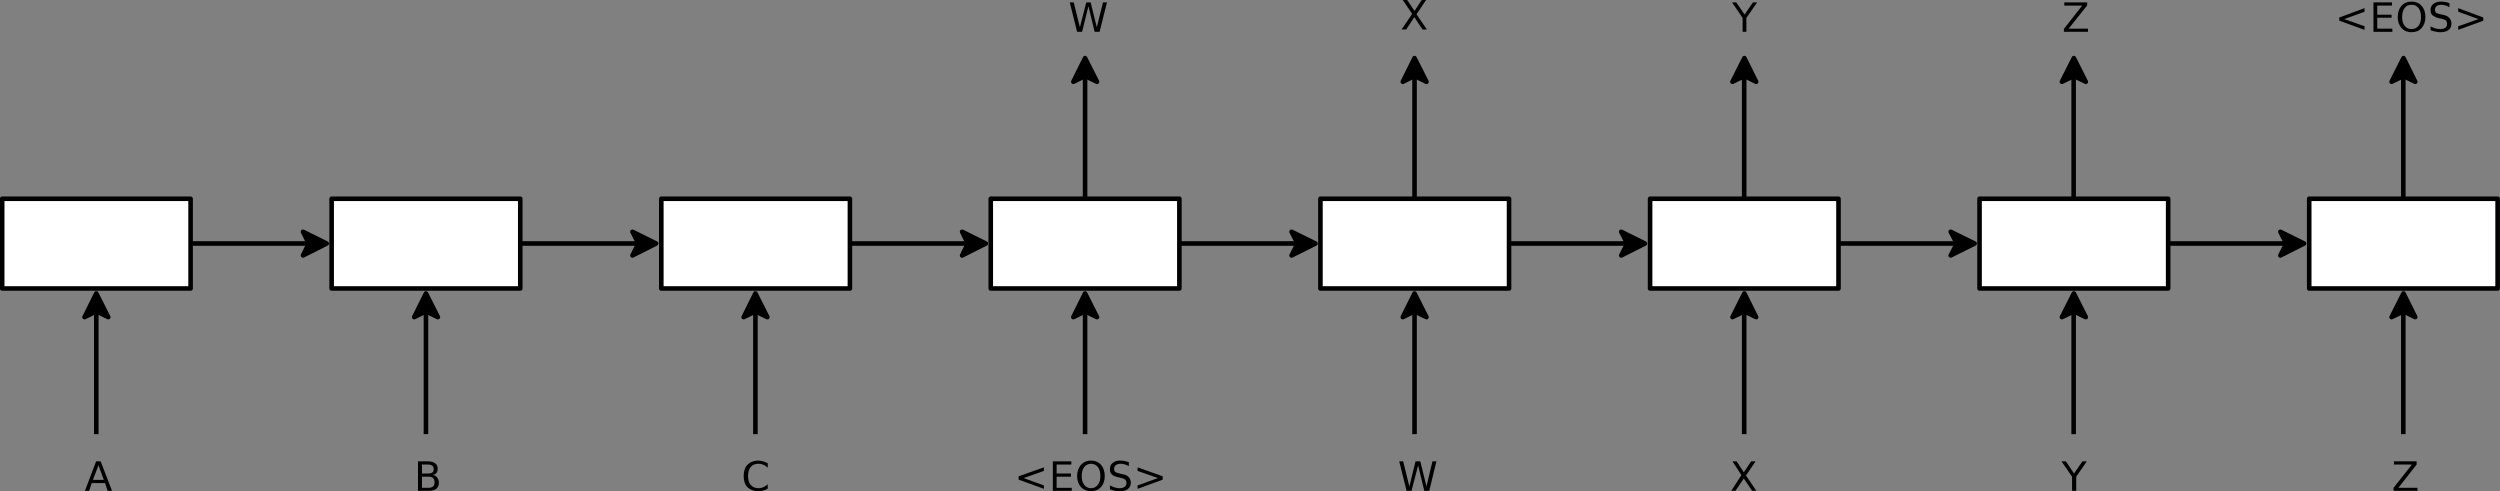 <?xml version="1.0" encoding="UTF-8"?>
<!DOCTYPE svg PUBLIC "-//W3C//DTD SVG 1.1//EN" "http://www.w3.org/Graphics/SVG/1.1/DTD/svg11.dtd">
<svg version="1.2" width="125.66mm" height="24.69mm" viewBox="4509 11543 12566 2469" preserveAspectRatio="xMidYMid" fill-rule="evenodd" stroke-width="28.222" stroke-linejoin="round" xmlns="http://www.w3.org/2000/svg" xmlns:ooo="http://xml.openoffice.org/svg/export" xmlns:xlink="http://www.w3.org/1999/xlink" xmlns:presentation="http://sun.com/xmlns/staroffice/presentation" xmlns:smil="http://www.w3.org/2001/SMIL20/" xmlns:anim="urn:oasis:names:tc:opendocument:xmlns:animation:1.0" xml:space="preserve">
 <rect x="4509" y="11543" width="12566" height="2469" fill="#808080" stroke="none"/>
 <defs class="ClipPathGroup">
  <clipPath id="presentation_clip_path" clipPathUnits="userSpaceOnUse">
   <rect x="4509" y="11543" width="12566" height="2469"/>
  </clipPath>
  <clipPath id="presentation_clip_path_shrink" clipPathUnits="userSpaceOnUse">
   <rect x="4521" y="11545" width="12541" height="2465"/>
  </clipPath>
 </defs>
 <defs class="TextShapeIndex">
  <g ooo:slide="id1" ooo:id-list="id3 id4 id5 id6 id7 id8 id9 id10 id11 id12 id13 id14 id15 id16 id17 id18 id19 id20 id21 id22 id23 id24 id25 id26 id27 id28 id29 id30 id31 id32 id33 id34 id35 id36 id37 id38 id39 id40 id41 id42 id43 id44 id45 id46 id47 id48 id49 id50 id51 id52 id53 id54 id55 id56 id57 id58 id59 id60 id61 id62 id63 id64 id65 id66 id67 id68 id69 id70 id71 id72 id73 id74 id75 id76 id77 id78 id79 id80 id81 id82 id83 id84 id85 id86 id87 id88 id89 id90 id91"/>
 </defs>
 <defs class="EmbeddedBulletChars">
  <g id="bullet-char-template-57356" transform="scale(0,-0)">
   <path d="M 580,1141 L 1163,571 580,0 -4,571 580,1141 Z"/>
  </g>
  <g id="bullet-char-template-57354" transform="scale(0,-0)">
   <path d="M 8,1128 L 1137,1128 1137,0 8,0 8,1128 Z"/>
  </g>
  <g id="bullet-char-template-10146" transform="scale(0,-0)">
   <path d="M 174,0 L 602,739 174,1481 1456,739 174,0 Z M 1358,739 L 309,1346 659,739 1358,739 Z"/>
  </g>
  <g id="bullet-char-template-10132" transform="scale(0,-0)">
   <path d="M 2015,739 L 1276,0 717,0 1260,543 174,543 174,936 1260,936 717,1481 1274,1481 2015,739 Z"/>
  </g>
  <g id="bullet-char-template-10007" transform="scale(0,-0)">
   <path d="M 0,-2 C -7,14 -16,27 -25,37 L 356,567 C 262,823 215,952 215,954 215,979 228,992 255,992 264,992 276,990 289,987 310,991 331,999 354,1012 L 381,999 492,748 772,1049 836,1024 860,1049 C 881,1039 901,1025 922,1006 886,937 835,863 770,784 769,783 710,716 594,584 L 774,223 C 774,196 753,168 711,139 L 727,119 C 717,90 699,76 672,76 641,76 570,178 457,381 L 164,-76 C 142,-110 111,-127 72,-127 30,-127 9,-110 8,-76 1,-67 -2,-52 -2,-32 -2,-23 -1,-13 0,-2 Z"/>
  </g>
  <g id="bullet-char-template-10004" transform="scale(0,-0)">
   <path d="M 285,-33 C 182,-33 111,30 74,156 52,228 41,333 41,471 41,549 55,616 82,672 116,743 169,778 240,778 293,778 328,747 346,684 L 369,508 C 377,444 397,411 428,410 L 1163,1116 C 1174,1127 1196,1133 1229,1133 1271,1133 1292,1118 1292,1087 L 1292,965 C 1292,929 1282,901 1262,881 L 442,47 C 390,-6 338,-33 285,-33 Z"/>
  </g>
  <g id="bullet-char-template-9679" transform="scale(0,-0)">
   <path d="M 813,0 C 632,0 489,54 383,161 276,268 223,411 223,592 223,773 276,916 383,1023 489,1130 632,1184 813,1184 992,1184 1136,1130 1245,1023 1353,916 1407,772 1407,592 1407,412 1353,268 1245,161 1136,54 992,0 813,0 Z"/>
  </g>
  <g id="bullet-char-template-8226" transform="scale(0,-0)">
   <path d="M 346,457 C 273,457 209,483 155,535 101,586 74,649 74,723 74,796 101,859 155,911 209,963 273,989 346,989 419,989 480,963 531,910 582,859 608,796 608,723 608,648 583,586 532,535 482,483 420,457 346,457 Z"/>
  </g>
  <g id="bullet-char-template-8211" transform="scale(0,-0)">
   <path d="M -4,459 L 1135,459 1135,606 -4,606 -4,459 Z"/>
  </g>
  <g id="bullet-char-template-61548" transform="scale(0,-0)">
   <path d="M 173,740 C 173,903 231,1043 346,1159 462,1274 601,1332 765,1332 928,1332 1067,1274 1183,1159 1299,1043 1357,903 1357,740 1357,577 1299,437 1183,322 1067,206 928,148 765,148 601,148 462,206 346,322 231,437 173,577 173,740 Z"/>
  </g>
 </defs>
 <defs class="TextEmbeddedBitmaps"/>
 <g class="SlideGroup">
  <g>
   <g id="container-id1">
    <g id="id1" class="Slide" clip-path="url(#presentation_clip_path)">
     <g class="Page">
      <g class="com.sun.star.drawing.PolyPolygonShape">
       <g id="id3">
        <rect class="BoundingBox" stroke="none" fill="none" x="4508" y="12530" width="972" height="476"/>
        <path fill="rgb(255,255,255)" stroke="none" d="M 4520,12993 L 5467,12993 5467,12542 4520,12542 4520,12993 Z"/>
        <path fill="none" stroke="rgb(0,0,0)" stroke-width="23" stroke-linejoin="miter" d="M 4520,12993 L 5467,12993 5467,12542 4520,12542 4520,12993 Z"/>
       </g>
      </g>
      <g class="com.sun.star.drawing.LineShape">
       <g id="id4">
        <rect class="BoundingBox" stroke="none" fill="none" x="4981" y="13107" width="25" height="619"/>
        <path fill="none" stroke="rgb(0,0,0)" stroke-width="23" stroke-linejoin="miter" d="M 4993,13725 L 4993,13107"/>
       </g>
      </g>
      <g class="com.sun.star.drawing.PolyPolygonShape">
       <g id="id5">
        <rect class="BoundingBox" stroke="none" fill="none" x="4933" y="13018" width="121" height="120"/>
        <path fill="rgb(0,0,0)" stroke="none" d="M 4993,13018 L 5053,13137 4993,13108 4934,13137 4993,13018 Z"/>
       </g>
      </g>
      <g class="com.sun.star.drawing.PolyPolygonShape">
       <g id="id6">
        <rect class="BoundingBox" stroke="none" fill="none" x="4908" y="12992" width="172" height="172"/>
        <path fill="none" stroke="rgb(0,0,0)" stroke-width="23" stroke-linejoin="miter" d="M 4993,13018 L 5053,13137 4993,13108 4934,13137 4993,13018 Z"/>
       </g>
      </g>
      <g class="com.sun.star.drawing.PolyPolygonShape">
       <g id="id7">
        <rect class="BoundingBox" stroke="none" fill="none" x="6164" y="12530" width="973" height="476"/>
        <path fill="rgb(255,255,255)" stroke="none" d="M 6176,12993 L 7124,12993 7124,12542 6176,12542 6176,12993 Z"/>
        <path fill="none" stroke="rgb(0,0,0)" stroke-width="23" stroke-linejoin="miter" d="M 6176,12993 L 7124,12993 7124,12542 6176,12542 6176,12993 Z"/>
       </g>
      </g>
      <g class="com.sun.star.drawing.PolyPolygonShape">
       <g id="id8">
        <rect class="BoundingBox" stroke="none" fill="none" x="7821" y="12530" width="973" height="476"/>
        <path fill="rgb(255,255,255)" stroke="none" d="M 7833,12993 L 8781,12993 8781,12542 7833,12542 7833,12993 Z"/>
        <path fill="none" stroke="rgb(0,0,0)" stroke-width="23" stroke-linejoin="miter" d="M 7833,12993 L 8781,12993 8781,12542 7833,12542 7833,12993 Z"/>
       </g>
      </g>
      <g class="com.sun.star.drawing.PolyPolygonShape">
       <g id="id9">
        <rect class="BoundingBox" stroke="none" fill="none" x="9477" y="12530" width="973" height="476"/>
        <path fill="rgb(255,255,255)" stroke="none" d="M 9489,12993 L 10437,12993 10437,12542 9489,12542 9489,12993 Z"/>
        <path fill="none" stroke="rgb(0,0,0)" stroke-width="23" stroke-linejoin="miter" d="M 9489,12993 L 10437,12993 10437,12542 9489,12542 9489,12993 Z"/>
       </g>
      </g>
      <g class="com.sun.star.drawing.PolyPolygonShape">
       <g id="id10">
        <rect class="BoundingBox" stroke="none" fill="none" x="11134" y="12530" width="973" height="476"/>
        <path fill="rgb(255,255,255)" stroke="none" d="M 11146,12993 L 12094,12993 12094,12542 11146,12542 11146,12993 Z"/>
        <path fill="none" stroke="rgb(0,0,0)" stroke-width="23" stroke-linejoin="miter" d="M 11146,12993 L 12094,12993 12094,12542 11146,12542 11146,12993 Z"/>
       </g>
      </g>
      <g class="com.sun.star.drawing.PolyPolygonShape">
       <g id="id11">
        <rect class="BoundingBox" stroke="none" fill="none" x="12791" y="12530" width="972" height="476"/>
        <path fill="rgb(255,255,255)" stroke="none" d="M 12803,12993 L 13750,12993 13750,12542 12803,12542 12803,12993 Z"/>
        <path fill="none" stroke="rgb(0,0,0)" stroke-width="23" stroke-linejoin="miter" d="M 12803,12993 L 13750,12993 13750,12542 12803,12542 12803,12993 Z"/>
       </g>
      </g>
      <g class="com.sun.star.drawing.PolyPolygonShape">
       <g id="id12">
        <rect class="BoundingBox" stroke="none" fill="none" x="14447" y="12530" width="973" height="476"/>
        <path fill="rgb(255,255,255)" stroke="none" d="M 14459,12993 L 15407,12993 15407,12542 14459,12542 14459,12993 Z"/>
        <path fill="none" stroke="rgb(0,0,0)" stroke-width="23" stroke-linejoin="miter" d="M 14459,12993 L 15407,12993 15407,12542 14459,12542 14459,12993 Z"/>
       </g>
      </g>
      <g class="com.sun.star.drawing.PolyPolygonShape">
       <g id="id13">
        <rect class="BoundingBox" stroke="none" fill="none" x="16104" y="12530" width="972" height="476"/>
        <path fill="rgb(255,255,255)" stroke="none" d="M 16116,12993 L 17063,12993 17063,12542 16116,12542 16116,12993 Z"/>
        <path fill="none" stroke="rgb(0,0,0)" stroke-width="23" stroke-linejoin="miter" d="M 16116,12993 L 17063,12993 17063,12542 16116,12542 16116,12993 Z"/>
       </g>
      </g>
      <g class="com.sun.star.drawing.LineShape">
       <g id="id14">
        <rect class="BoundingBox" stroke="none" fill="none" x="5466" y="12755" width="596" height="25"/>
        <path fill="none" stroke="rgb(0,0,0)" stroke-width="23" stroke-linejoin="miter" d="M 5466,12767 L 6061,12767"/>
       </g>
      </g>
      <g class="com.sun.star.drawing.PolyPolygonShape">
       <g id="id15">
        <rect class="BoundingBox" stroke="none" fill="none" x="6032" y="12707" width="120" height="121"/>
        <path fill="rgb(0,0,0)" stroke="none" d="M 6151,12767 L 6032,12827 6061,12767 6032,12708 6151,12767 Z"/>
       </g>
      </g>
      <g class="com.sun.star.drawing.PolyPolygonShape">
       <g id="id16">
        <rect class="BoundingBox" stroke="none" fill="none" x="6006" y="12682" width="172" height="172"/>
        <path fill="none" stroke="rgb(0,0,0)" stroke-width="23" stroke-linejoin="miter" d="M 6151,12767 L 6032,12827 6061,12767 6032,12708 6151,12767 Z"/>
       </g>
      </g>
      <g class="com.sun.star.drawing.LineShape">
       <g id="id17">
        <rect class="BoundingBox" stroke="none" fill="none" x="7123" y="12755" width="596" height="25"/>
        <path fill="none" stroke="rgb(0,0,0)" stroke-width="23" stroke-linejoin="miter" d="M 7123,12767 L 7718,12767"/>
       </g>
      </g>
      <g class="com.sun.star.drawing.PolyPolygonShape">
       <g id="id18">
        <rect class="BoundingBox" stroke="none" fill="none" x="7688" y="12707" width="120" height="121"/>
        <path fill="rgb(0,0,0)" stroke="none" d="M 7807,12767 L 7688,12827 7718,12767 7688,12708 7807,12767 Z"/>
       </g>
      </g>
      <g class="com.sun.star.drawing.PolyPolygonShape">
       <g id="id19">
        <rect class="BoundingBox" stroke="none" fill="none" x="7662" y="12682" width="172" height="172"/>
        <path fill="none" stroke="rgb(0,0,0)" stroke-width="23" stroke-linejoin="miter" d="M 7807,12767 L 7688,12827 7718,12767 7688,12708 7807,12767 Z"/>
       </g>
      </g>
      <g class="com.sun.star.drawing.LineShape">
       <g id="id20">
        <rect class="BoundingBox" stroke="none" fill="none" x="6638" y="13107" width="25" height="619"/>
        <path fill="none" stroke="rgb(0,0,0)" stroke-width="23" stroke-linejoin="miter" d="M 6650,13725 L 6650,13107"/>
       </g>
      </g>
      <g class="com.sun.star.drawing.PolyPolygonShape">
       <g id="id21">
        <rect class="BoundingBox" stroke="none" fill="none" x="6591" y="13018" width="120" height="120"/>
        <path fill="rgb(0,0,0)" stroke="none" d="M 6650,13018 L 6710,13137 6650,13108 6591,13137 6650,13018 Z"/>
       </g>
      </g>
      <g class="com.sun.star.drawing.PolyPolygonShape">
       <g id="id22">
        <rect class="BoundingBox" stroke="none" fill="none" x="6565" y="12992" width="172" height="172"/>
        <path fill="none" stroke="rgb(0,0,0)" stroke-width="23" stroke-linejoin="miter" d="M 6650,13018 L 6710,13137 6650,13108 6591,13137 6650,13018 Z"/>
       </g>
      </g>
      <g class="com.sun.star.drawing.LineShape">
       <g id="id23">
        <rect class="BoundingBox" stroke="none" fill="none" x="8294" y="13107" width="25" height="619"/>
        <path fill="none" stroke="rgb(0,0,0)" stroke-width="23" stroke-linejoin="miter" d="M 8306,13725 L 8306,13107"/>
       </g>
      </g>
      <g class="com.sun.star.drawing.PolyPolygonShape">
       <g id="id24">
        <rect class="BoundingBox" stroke="none" fill="none" x="8247" y="13018" width="120" height="120"/>
        <path fill="rgb(0,0,0)" stroke="none" d="M 8306,13018 L 8366,13137 8306,13108 8247,13137 8306,13018 Z"/>
       </g>
      </g>
      <g class="com.sun.star.drawing.PolyPolygonShape">
       <g id="id25">
        <rect class="BoundingBox" stroke="none" fill="none" x="8221" y="12992" width="172" height="172"/>
        <path fill="none" stroke="rgb(0,0,0)" stroke-width="23" stroke-linejoin="miter" d="M 8306,13018 L 8366,13137 8306,13108 8247,13137 8306,13018 Z"/>
       </g>
      </g>
      <g class="com.sun.star.drawing.LineShape">
       <g id="id26">
        <rect class="BoundingBox" stroke="none" fill="none" x="8780" y="12755" width="595" height="25"/>
        <path fill="none" stroke="rgb(0,0,0)" stroke-width="23" stroke-linejoin="miter" d="M 8780,12767 L 9374,12767"/>
       </g>
      </g>
      <g class="com.sun.star.drawing.PolyPolygonShape">
       <g id="id27">
        <rect class="BoundingBox" stroke="none" fill="none" x="9345" y="12707" width="120" height="121"/>
        <path fill="rgb(0,0,0)" stroke="none" d="M 9464,12767 L 9345,12827 9374,12767 9345,12708 9464,12767 Z"/>
       </g>
      </g>
      <g class="com.sun.star.drawing.PolyPolygonShape">
       <g id="id28">
        <rect class="BoundingBox" stroke="none" fill="none" x="9319" y="12682" width="172" height="172"/>
        <path fill="none" stroke="rgb(0,0,0)" stroke-width="23" stroke-linejoin="miter" d="M 9464,12767 L 9345,12827 9374,12767 9345,12708 9464,12767 Z"/>
       </g>
      </g>
      <g class="com.sun.star.drawing.LineShape">
       <g id="id29">
        <rect class="BoundingBox" stroke="none" fill="none" x="10436" y="12755" width="596" height="25"/>
        <path fill="none" stroke="rgb(0,0,0)" stroke-width="23" stroke-linejoin="miter" d="M 10436,12767 L 11031,12767"/>
       </g>
      </g>
      <g class="com.sun.star.drawing.PolyPolygonShape">
       <g id="id30">
        <rect class="BoundingBox" stroke="none" fill="none" x="11001" y="12707" width="121" height="121"/>
        <path fill="rgb(0,0,0)" stroke="none" d="M 11121,12767 L 11001,12827 11031,12767 11001,12708 11121,12767 Z"/>
       </g>
      </g>
      <g class="com.sun.star.drawing.PolyPolygonShape">
       <g id="id31">
        <rect class="BoundingBox" stroke="none" fill="none" x="10975" y="12682" width="173" height="172"/>
        <path fill="none" stroke="rgb(0,0,0)" stroke-width="23" stroke-linejoin="miter" d="M 11121,12767 L 11001,12827 11031,12767 11001,12708 11121,12767 Z"/>
       </g>
      </g>
      <g class="com.sun.star.drawing.LineShape">
       <g id="id32">
        <rect class="BoundingBox" stroke="none" fill="none" x="9951" y="13107" width="25" height="619"/>
        <path fill="none" stroke="rgb(0,0,0)" stroke-width="23" stroke-linejoin="miter" d="M 9963,13725 L 9963,13107"/>
       </g>
      </g>
      <g class="com.sun.star.drawing.PolyPolygonShape">
       <g id="id33">
        <rect class="BoundingBox" stroke="none" fill="none" x="9904" y="13018" width="120" height="120"/>
        <path fill="rgb(0,0,0)" stroke="none" d="M 9963,13018 L 10023,13137 9963,13108 9904,13137 9963,13018 Z"/>
       </g>
      </g>
      <g class="com.sun.star.drawing.PolyPolygonShape">
       <g id="id34">
        <rect class="BoundingBox" stroke="none" fill="none" x="9878" y="12992" width="172" height="172"/>
        <path fill="none" stroke="rgb(0,0,0)" stroke-width="23" stroke-linejoin="miter" d="M 9963,13018 L 10023,13137 9963,13108 9904,13137 9963,13018 Z"/>
       </g>
      </g>
      <g class="com.sun.star.drawing.LineShape">
       <g id="id35">
        <rect class="BoundingBox" stroke="none" fill="none" x="11607" y="13107" width="25" height="619"/>
        <path fill="none" stroke="rgb(0,0,0)" stroke-width="23" stroke-linejoin="miter" d="M 11619,13725 L 11619,13107"/>
       </g>
      </g>
      <g class="com.sun.star.drawing.PolyPolygonShape">
       <g id="id36">
        <rect class="BoundingBox" stroke="none" fill="none" x="11560" y="13018" width="120" height="120"/>
        <path fill="rgb(0,0,0)" stroke="none" d="M 11619,13018 L 11679,13137 11619,13108 11560,13137 11619,13018 Z"/>
       </g>
      </g>
      <g class="com.sun.star.drawing.PolyPolygonShape">
       <g id="id37">
        <rect class="BoundingBox" stroke="none" fill="none" x="11534" y="12992" width="172" height="172"/>
        <path fill="none" stroke="rgb(0,0,0)" stroke-width="23" stroke-linejoin="miter" d="M 11619,13018 L 11679,13137 11619,13108 11560,13137 11619,13018 Z"/>
       </g>
      </g>
      <g class="com.sun.star.drawing.LineShape">
       <g id="id38">
        <rect class="BoundingBox" stroke="none" fill="none" x="14920" y="13107" width="25" height="619"/>
        <path fill="none" stroke="rgb(0,0,0)" stroke-width="23" stroke-linejoin="miter" d="M 14932,13725 L 14932,13107"/>
       </g>
      </g>
      <g class="com.sun.star.drawing.PolyPolygonShape">
       <g id="id39">
        <rect class="BoundingBox" stroke="none" fill="none" x="14873" y="13018" width="121" height="120"/>
        <path fill="rgb(0,0,0)" stroke="none" d="M 14933,13018 L 14993,13137 14933,13108 14873,13137 14933,13018 Z"/>
       </g>
      </g>
      <g class="com.sun.star.drawing.PolyPolygonShape">
       <g id="id40">
        <rect class="BoundingBox" stroke="none" fill="none" x="14847" y="12992" width="173" height="172"/>
        <path fill="none" stroke="rgb(0,0,0)" stroke-width="23" stroke-linejoin="miter" d="M 14933,13018 L 14993,13137 14933,13108 14873,13137 14933,13018 Z"/>
       </g>
      </g>
      <g class="com.sun.star.drawing.LineShape">
       <g id="id41">
        <rect class="BoundingBox" stroke="none" fill="none" x="13264" y="13107" width="25" height="619"/>
        <path fill="none" stroke="rgb(0,0,0)" stroke-width="23" stroke-linejoin="miter" d="M 13276,13725 L 13276,13107"/>
       </g>
      </g>
      <g class="com.sun.star.drawing.PolyPolygonShape">
       <g id="id42">
        <rect class="BoundingBox" stroke="none" fill="none" x="13217" y="13018" width="120" height="120"/>
        <path fill="rgb(0,0,0)" stroke="none" d="M 13277,13018 L 13336,13137 13277,13108 13217,13137 13277,13018 Z"/>
       </g>
      </g>
      <g class="com.sun.star.drawing.PolyPolygonShape">
       <g id="id43">
        <rect class="BoundingBox" stroke="none" fill="none" x="13191" y="12992" width="172" height="172"/>
        <path fill="none" stroke="rgb(0,0,0)" stroke-width="23" stroke-linejoin="miter" d="M 13277,13018 L 13336,13137 13277,13108 13217,13137 13277,13018 Z"/>
       </g>
      </g>
      <g class="com.sun.star.drawing.LineShape">
       <g id="id44">
        <rect class="BoundingBox" stroke="none" fill="none" x="16577" y="13107" width="25" height="619"/>
        <path fill="none" stroke="rgb(0,0,0)" stroke-width="23" stroke-linejoin="miter" d="M 16589,13725 L 16589,13107"/>
       </g>
      </g>
      <g class="com.sun.star.drawing.PolyPolygonShape">
       <g id="id45">
        <rect class="BoundingBox" stroke="none" fill="none" x="16529" y="13018" width="121" height="120"/>
        <path fill="rgb(0,0,0)" stroke="none" d="M 16590,13018 L 16649,13137 16590,13108 16530,13137 16590,13018 Z"/>
       </g>
      </g>
      <g class="com.sun.star.drawing.PolyPolygonShape">
       <g id="id46">
        <rect class="BoundingBox" stroke="none" fill="none" x="16504" y="12992" width="172" height="172"/>
        <path fill="none" stroke="rgb(0,0,0)" stroke-width="23" stroke-linejoin="miter" d="M 16590,13018 L 16649,13137 16590,13108 16530,13137 16590,13018 Z"/>
       </g>
      </g>
      <g class="com.sun.star.drawing.LineShape">
       <g id="id47">
        <rect class="BoundingBox" stroke="none" fill="none" x="12093" y="12755" width="595" height="25"/>
        <path fill="none" stroke="rgb(0,0,0)" stroke-width="23" stroke-linejoin="miter" d="M 12093,12767 L 12687,12767"/>
       </g>
      </g>
      <g class="com.sun.star.drawing.PolyPolygonShape">
       <g id="id48">
        <rect class="BoundingBox" stroke="none" fill="none" x="12658" y="12707" width="120" height="121"/>
        <path fill="rgb(0,0,0)" stroke="none" d="M 12777,12767 L 12658,12827 12688,12767 12658,12708 12777,12767 Z"/>
       </g>
      </g>
      <g class="com.sun.star.drawing.PolyPolygonShape">
       <g id="id49">
        <rect class="BoundingBox" stroke="none" fill="none" x="12632" y="12682" width="172" height="172"/>
        <path fill="none" stroke="rgb(0,0,0)" stroke-width="23" stroke-linejoin="miter" d="M 12777,12767 L 12658,12827 12688,12767 12658,12708 12777,12767 Z"/>
       </g>
      </g>
      <g class="com.sun.star.drawing.LineShape">
       <g id="id50">
        <rect class="BoundingBox" stroke="none" fill="none" x="13749" y="12755" width="596" height="25"/>
        <path fill="none" stroke="rgb(0,0,0)" stroke-width="23" stroke-linejoin="miter" d="M 13749,12767 L 14344,12767"/>
       </g>
      </g>
      <g class="com.sun.star.drawing.PolyPolygonShape">
       <g id="id51">
        <rect class="BoundingBox" stroke="none" fill="none" x="14314" y="12707" width="121" height="121"/>
        <path fill="rgb(0,0,0)" stroke="none" d="M 14434,12767 L 14314,12827 14345,12767 14314,12708 14434,12767 Z"/>
       </g>
      </g>
      <g class="com.sun.star.drawing.PolyPolygonShape">
       <g id="id52">
        <rect class="BoundingBox" stroke="none" fill="none" x="14287" y="12682" width="174" height="173"/>
        <path fill="none" stroke="rgb(0,0,0)" stroke-width="23" stroke-linejoin="miter" d="M 14434,12767 L 14314,12827 14345,12767 14314,12708 14434,12767 Z"/>
       </g>
      </g>
      <g class="com.sun.star.drawing.LineShape">
       <g id="id53">
        <rect class="BoundingBox" stroke="none" fill="none" x="15406" y="12755" width="595" height="25"/>
        <path fill="none" stroke="rgb(0,0,0)" stroke-width="23" stroke-linejoin="miter" d="M 15406,12767 L 16000,12767"/>
       </g>
      </g>
      <g class="com.sun.star.drawing.PolyPolygonShape">
       <g id="id54">
        <rect class="BoundingBox" stroke="none" fill="none" x="15971" y="12707" width="120" height="121"/>
        <path fill="rgb(0,0,0)" stroke="none" d="M 16090,12767 L 15971,12827 16001,12767 15971,12708 16090,12767 Z"/>
       </g>
      </g>
      <g class="com.sun.star.drawing.PolyPolygonShape">
       <g id="id55">
        <rect class="BoundingBox" stroke="none" fill="none" x="15945" y="12682" width="172" height="172"/>
        <path fill="none" stroke="rgb(0,0,0)" stroke-width="23" stroke-linejoin="miter" d="M 16090,12767 L 15971,12827 16001,12767 15971,12708 16090,12767 Z"/>
       </g>
      </g>
      <g class="com.sun.star.drawing.LineShape">
       <g id="id56">
        <rect class="BoundingBox" stroke="none" fill="none" x="16577" y="11924" width="25" height="619"/>
        <path fill="none" stroke="rgb(0,0,0)" stroke-width="23" stroke-linejoin="miter" d="M 16589,12542 L 16589,11924"/>
       </g>
      </g>
      <g class="com.sun.star.drawing.PolyPolygonShape">
       <g id="id57">
        <rect class="BoundingBox" stroke="none" fill="none" x="16529" y="11834" width="121" height="121"/>
        <path fill="rgb(0,0,0)" stroke="none" d="M 16590,11835 L 16649,11954 16590,11925 16530,11954 16590,11835 Z"/>
       </g>
      </g>
      <g class="com.sun.star.drawing.PolyPolygonShape">
       <g id="id58">
        <rect class="BoundingBox" stroke="none" fill="none" x="16504" y="11809" width="172" height="172"/>
        <path fill="none" stroke="rgb(0,0,0)" stroke-width="23" stroke-linejoin="miter" d="M 16590,11835 L 16649,11954 16590,11925 16530,11954 16590,11835 Z"/>
       </g>
      </g>
      <g class="com.sun.star.drawing.LineShape">
       <g id="id59">
        <rect class="BoundingBox" stroke="none" fill="none" x="14920" y="11924" width="25" height="619"/>
        <path fill="none" stroke="rgb(0,0,0)" stroke-width="23" stroke-linejoin="miter" d="M 14932,12542 L 14932,11924"/>
       </g>
      </g>
      <g class="com.sun.star.drawing.PolyPolygonShape">
       <g id="id60">
        <rect class="BoundingBox" stroke="none" fill="none" x="14873" y="11834" width="121" height="121"/>
        <path fill="rgb(0,0,0)" stroke="none" d="M 14933,11835 L 14993,11954 14933,11925 14873,11954 14933,11835 Z"/>
       </g>
      </g>
      <g class="com.sun.star.drawing.PolyPolygonShape">
       <g id="id61">
        <rect class="BoundingBox" stroke="none" fill="none" x="14847" y="11809" width="173" height="172"/>
        <path fill="none" stroke="rgb(0,0,0)" stroke-width="23" stroke-linejoin="miter" d="M 14933,11835 L 14993,11954 14933,11925 14873,11954 14933,11835 Z"/>
       </g>
      </g>
      <g class="com.sun.star.drawing.LineShape">
       <g id="id62">
        <rect class="BoundingBox" stroke="none" fill="none" x="13264" y="11924" width="25" height="619"/>
        <path fill="none" stroke="rgb(0,0,0)" stroke-width="23" stroke-linejoin="miter" d="M 13276,12542 L 13276,11924"/>
       </g>
      </g>
      <g class="com.sun.star.drawing.PolyPolygonShape">
       <g id="id63">
        <rect class="BoundingBox" stroke="none" fill="none" x="13217" y="11834" width="120" height="121"/>
        <path fill="rgb(0,0,0)" stroke="none" d="M 13277,11835 L 13336,11954 13277,11925 13217,11954 13277,11835 Z"/>
       </g>
      </g>
      <g class="com.sun.star.drawing.PolyPolygonShape">
       <g id="id64">
        <rect class="BoundingBox" stroke="none" fill="none" x="13191" y="11809" width="172" height="172"/>
        <path fill="none" stroke="rgb(0,0,0)" stroke-width="23" stroke-linejoin="miter" d="M 13277,11835 L 13336,11954 13277,11925 13217,11954 13277,11835 Z"/>
       </g>
      </g>
      <g class="com.sun.star.drawing.LineShape">
       <g id="id65">
        <rect class="BoundingBox" stroke="none" fill="none" x="11607" y="11924" width="25" height="619"/>
        <path fill="none" stroke="rgb(0,0,0)" stroke-width="23" stroke-linejoin="miter" d="M 11619,12542 L 11619,11924"/>
       </g>
      </g>
      <g class="com.sun.star.drawing.PolyPolygonShape">
       <g id="id66">
        <rect class="BoundingBox" stroke="none" fill="none" x="11560" y="11834" width="120" height="121"/>
        <path fill="rgb(0,0,0)" stroke="none" d="M 11619,11835 L 11679,11954 11619,11925 11560,11954 11619,11835 Z"/>
       </g>
      </g>
      <g class="com.sun.star.drawing.PolyPolygonShape">
       <g id="id67">
        <rect class="BoundingBox" stroke="none" fill="none" x="11534" y="11809" width="172" height="172"/>
        <path fill="none" stroke="rgb(0,0,0)" stroke-width="23" stroke-linejoin="miter" d="M 11619,11835 L 11679,11954 11619,11925 11560,11954 11619,11835 Z"/>
       </g>
      </g>
      <g class="com.sun.star.drawing.PolyPolygonShape">
       <g id="id68">
        <rect class="BoundingBox" stroke="none" fill="none" x="4936" y="13862" width="137" height="149"/>
        <path fill="rgb(0,0,0)" stroke="none" d="M 5004,13882 L 4976,13955 5031,13955 5004,13882 Z M 4992,13862 L 5015,13862 5072,14010 5050,14010 5037,13971 4970,13971 4957,14010 4936,14010 4992,13862 Z"/>
       </g>
      </g>
      <g class="com.sun.star.drawing.ClosedBezierShape">
       <g id="id69">
        <rect class="BoundingBox" stroke="none" fill="none" x="6610" y="13862" width="107" height="149"/>
        <path fill="rgb(0,0,0)" stroke="none" d="M 6630,13939 L 6630,13995 6663,13995 C 6673,13995 6681,13992 6686,13988 6691,13983 6693,13976 6693,13967 6693,13958 6691,13951 6686,13946 6681,13941 6673,13939 6663,13939 L 6630,13939 Z M 6630,13878 L 6630,13923 6660,13923 C 6670,13923 6677,13921 6682,13918 6687,13914 6689,13908 6689,13901 6689,13893 6687,13887 6682,13884 6677,13880 6670,13878 6660,13878 L 6630,13878 Z M 6610,13862 L 6662,13862 C 6677,13862 6689,13866 6697,13872 6705,13878 6709,13887 6709,13899 6709,13908 6707,13915 6703,13920 6699,13925 6693,13929 6685,13930 6694,13932 6702,13936 6707,13944 6712,13951 6715,13959 6715,13969 6715,13982 6711,13992 6702,14000 6693,14007 6680,14010 6664,14010 L 6610,14010 6610,13862 Z"/>
       </g>
      </g>
      <g class="com.sun.star.drawing.ClosedBezierShape">
       <g id="id70">
        <rect class="BoundingBox" stroke="none" fill="none" x="8247" y="13858" width="122" height="155"/>
        <path fill="rgb(0,0,0)" stroke="none" d="M 8368,13872 L 8368,13894 C 8361,13887 8354,13882 8346,13879 8338,13876 8330,13874 8322,13874 8305,13874 8292,13879 8283,13890 8274,13900 8269,13916 8269,13936 8269,13956 8274,13971 8283,13981 8292,13991 8305,13997 8322,13997 8330,13997 8338,13995 8346,13992 8354,13988 8361,13984 8368,13977 L 8368,13999 C 8360,14003 8353,14007 8345,14009 8337,14011 8329,14012 8320,14012 8298,14012 8280,14005 8266,13992 8253,13978 8247,13960 8247,13936 8247,13912 8253,13893 8266,13879 8280,13865 8298,13858 8320,13858 8329,13858 8338,13860 8345,13862 8353,13864 8361,13868 8368,13872 Z"/>
       </g>
      </g>
      <g class="com.sun.star.drawing.PolyPolygonShape">
       <g id="id71">
        <rect class="BoundingBox" stroke="none" fill="none" x="9629" y="13892" width="128" height="109"/>
        <path fill="rgb(0,0,0)" stroke="none" d="M 9756,13910 L 9654,13946 9756,13983 9756,14000 9629,13954 9629,13937 9756,13892 9756,13910 Z"/>
       </g>
      </g>
      <g class="com.sun.star.drawing.PolyPolygonShape">
       <g id="id72">
        <rect class="BoundingBox" stroke="none" fill="none" x="9801" y="13862" width="96" height="149"/>
        <path fill="rgb(0,0,0)" stroke="none" d="M 9801,13862 L 9894,13862 9894,13878 9820,13878 9820,13923 9892,13923 9892,13939 9820,13939 9820,13995 9896,13995 9896,14010 9801,14010 9801,13862 Z"/>
       </g>
      </g>
      <g class="com.sun.star.drawing.ClosedBezierShape">
       <g id="id73">
        <rect class="BoundingBox" stroke="none" fill="none" x="9923" y="13858" width="141" height="155"/>
        <path fill="rgb(0,0,0)" stroke="none" d="M 9993,13874 C 9979,13874 9967,13880 9959,13890 9950,13901 9946,13917 9946,13936 9946,13955 9950,13969 9959,13980 9967,13991 9979,13997 9993,13997 10007,13997 10019,13991 10027,13980 10036,13969 10040,13955 10040,13936 10040,13917 10036,13901 10027,13890 10019,13880 10007,13874 9993,13874 Z M 9993,13858 C 10014,13858 10030,13865 10043,13879 10055,13893 10062,13913 10062,13936 10062,13959 10055,13978 10043,13991 10030,14005 10014,14012 9993,14012 9972,14012 9956,14005 9943,13992 9930,13978 9923,13959 9923,13936 9923,13913 9930,13893 9943,13879 9956,13865 9972,13858 9993,13858 Z"/>
       </g>
      </g>
      <g class="com.sun.star.drawing.ClosedBezierShape">
       <g id="id74">
        <rect class="BoundingBox" stroke="none" fill="none" x="10088" y="13858" width="107" height="155"/>
        <path fill="rgb(0,0,0)" stroke="none" d="M 10183,13866 L 10183,13886 C 10176,13882 10169,13879 10162,13877 10156,13875 10149,13874 10142,13874 10132,13874 10124,13876 10118,13881 10112,13885 10109,13891 10109,13899 10109,13906 10111,13912 10115,13915 10119,13918 10126,13921 10137,13923 L 10149,13926 C 10164,13928 10175,13933 10182,13941 10189,13948 10193,13957 10193,13969 10193,13983 10188,13994 10178,14001 10169,14009 10154,14012 10135,14012 10128,14012 10120,14011 10112,14010 10105,14008 10096,14006 10088,14002 L 10088,13983 C 10096,13987 10104,13991 10112,13993 10119,13995 10127,13997 10135,13997 10147,13997 10156,13994 10162,13990 10168,13985 10171,13979 10171,13971 10171,13963 10169,13958 10165,13954 10160,13950 10153,13947 10143,13945 L 10131,13942 C 10116,13939 10105,13935 10098,13928 10091,13922 10088,13913 10088,13901 10088,13888 10092,13877 10102,13870 10111,13862 10123,13858 10139,13858 10147,13858 10154,13859 10161,13860 10168,13862 10175,13864 10183,13866 Z"/>
       </g>
      </g>
      <g class="com.sun.star.drawing.PolyPolygonShape">
       <g id="id75">
        <rect class="BoundingBox" stroke="none" fill="none" x="10226" y="13892" width="128" height="109"/>
        <path fill="rgb(0,0,0)" stroke="none" d="M 10227,13910 L 10227,13892 10353,13937 10353,13954 10227,14000 10227,13983 10329,13946 10227,13910 Z"/>
       </g>
      </g>
      <g class="com.sun.star.drawing.LineShape">
       <g id="id76">
        <rect class="BoundingBox" stroke="none" fill="none" x="9951" y="11924" width="25" height="619"/>
        <path fill="none" stroke="rgb(0,0,0)" stroke-width="23" stroke-linejoin="miter" d="M 9963,12542 L 9963,11924"/>
       </g>
      </g>
      <g class="com.sun.star.drawing.PolyPolygonShape">
       <g id="id77">
        <rect class="BoundingBox" stroke="none" fill="none" x="9904" y="11834" width="120" height="121"/>
        <path fill="rgb(0,0,0)" stroke="none" d="M 9963,11835 L 10023,11954 9963,11925 9904,11954 9963,11835 Z"/>
       </g>
      </g>
      <g class="com.sun.star.drawing.PolyPolygonShape">
       <g id="id78">
        <rect class="BoundingBox" stroke="none" fill="none" x="9878" y="11809" width="172" height="172"/>
        <path fill="none" stroke="rgb(0,0,0)" stroke-width="23" stroke-linejoin="miter" d="M 9963,11835 L 10023,11954 9963,11925 9904,11954 9963,11835 Z"/>
       </g>
      </g>
      <g class="com.sun.star.drawing.PolyPolygonShape">
       <g id="id79">
        <rect class="BoundingBox" stroke="none" fill="none" x="9885" y="11555" width="189" height="149"/>
        <path fill="rgb(0,0,0)" stroke="none" d="M 9886,11555 L 9906,11555 9937,11680 9969,11555 9991,11555 10022,11680 10053,11555 10073,11555 10036,11703 10011,11703 9980,11574 9948,11703 9923,11703 9886,11555 Z"/>
       </g>
      </g>
      <g class="com.sun.star.drawing.PolyPolygonShape">
       <g id="id80">
        <rect class="BoundingBox" stroke="none" fill="none" x="11542" y="13862" width="188" height="149"/>
        <path fill="rgb(0,0,0)" stroke="none" d="M 11542,13862 L 11562,13862 11593,13988 11624,13862 11648,13862 11679,13988 11709,13862 11729,13862 11693,14010 11668,14010 11637,13882 11604,14010 11579,14010 11542,13862 Z"/>
       </g>
      </g>
      <g class="com.sun.star.drawing.PolyPolygonShape">
       <g id="id81">
        <rect class="BoundingBox" stroke="none" fill="none" x="11554" y="11543" width="128" height="149"/>
        <path fill="rgb(0,0,0)" stroke="none" d="M 11560,11543 L 11582,11543 11619,11598 11655,11543 11677,11543 11629,11615 11681,11691 11659,11691 11618,11629 11577,11691 11554,11691 11607,11613 11560,11543 Z"/>
       </g>
      </g>
      <g class="com.sun.star.drawing.PolyPolygonShape">
       <g id="id82">
        <rect class="BoundingBox" stroke="none" fill="none" x="13210" y="13862" width="128" height="149"/>
        <path fill="rgb(0,0,0)" stroke="none" d="M 13217,13862 L 13238,13862 13274,13917 13311,13862 13333,13862 13285,13933 13337,14010 13316,14010 13274,13948 13232,14010 13211,14010 13262,13931 13217,13862 Z"/>
       </g>
      </g>
      <g class="com.sun.star.drawing.PolyPolygonShape">
       <g id="id83">
        <rect class="BoundingBox" stroke="none" fill="none" x="14870" y="13862" width="129" height="149"/>
        <path fill="rgb(0,0,0)" stroke="none" d="M 14871,13862 L 14893,13862 14934,13923 14976,13862 14998,13862 14945,13939 14945,14010 14924,14010 14924,13939 14871,13862 Z"/>
       </g>
      </g>
      <g class="com.sun.star.drawing.PolyPolygonShape">
       <g id="id84">
        <rect class="BoundingBox" stroke="none" fill="none" x="16540" y="13862" width="121" height="149"/>
        <path fill="rgb(0,0,0)" stroke="none" d="M 16542,13862 L 16656,13862 16656,13878 16564,13995 16660,13995 16660,14010 16540,14010 16540,13995 16632,13878 16542,13878 16542,13862 Z"/>
       </g>
      </g>
      <g class="com.sun.star.drawing.PolyPolygonShape">
       <g id="id85">
        <rect class="BoundingBox" stroke="none" fill="none" x="13215" y="11555" width="127" height="149"/>
        <path fill="rgb(0,0,0)" stroke="none" d="M 13215,11555 L 13236,11555 13278,11616 13320,11555 13341,11555 13287,11633 13287,11703 13268,11703 13268,11633 13215,11555 Z"/>
       </g>
      </g>
      <g class="com.sun.star.drawing.PolyPolygonShape">
       <g id="id86">
        <rect class="BoundingBox" stroke="none" fill="none" x="14883" y="11555" width="122" height="149"/>
        <path fill="rgb(0,0,0)" stroke="none" d="M 14885,11555 L 15000,11555 15000,11570 14907,11687 15004,11687 15004,11703 14883,11703 14883,11688 14975,11571 14885,11571 14885,11555 Z"/>
       </g>
      </g>
      <g class="com.sun.star.drawing.PolyPolygonShape">
       <g id="id87">
        <rect class="BoundingBox" stroke="none" fill="none" x="16267" y="11584" width="128" height="110"/>
        <path fill="rgb(0,0,0)" stroke="none" d="M 16394,11602 L 16292,11639 16394,11675 16394,11693 16267,11647 16267,11631 16394,11584 16394,11602 Z"/>
       </g>
      </g>
      <g class="com.sun.star.drawing.PolyPolygonShape">
       <g id="id88">
        <rect class="BoundingBox" stroke="none" fill="none" x="16438" y="11555" width="97" height="149"/>
        <path fill="rgb(0,0,0)" stroke="none" d="M 16439,11555 L 16532,11555 16532,11571 16458,11571 16458,11617 16530,11617 16530,11632 16458,11632 16458,11687 16534,11687 16534,11703 16439,11703 16439,11555 Z"/>
       </g>
      </g>
      <g class="com.sun.star.drawing.ClosedBezierShape">
       <g id="id89">
        <rect class="BoundingBox" stroke="none" fill="none" x="16561" y="11551" width="140" height="155"/>
        <path fill="rgb(0,0,0)" stroke="none" d="M 16630,11567 C 16616,11567 16604,11572 16596,11583 16587,11594 16583,11609 16583,11629 16583,11647 16587,11662 16596,11673 16604,11684 16616,11689 16630,11689 16644,11689 16657,11684 16665,11673 16674,11662 16678,11647 16678,11629 16678,11609 16674,11594 16665,11583 16657,11572 16644,11567 16630,11567 Z M 16630,11551 C 16652,11551 16668,11558 16681,11572 16693,11586 16700,11604 16700,11629 16700,11652 16693,11670 16681,11684 16668,11698 16652,11705 16630,11705 16609,11705 16593,11698 16580,11684 16568,11670 16561,11652 16561,11629 16561,11604 16568,11586 16580,11572 16593,11558 16609,11551 16630,11551 Z"/>
       </g>
      </g>
      <g class="com.sun.star.drawing.ClosedBezierShape">
       <g id="id90">
        <rect class="BoundingBox" stroke="none" fill="none" x="16726" y="11551" width="107" height="155"/>
        <path fill="rgb(0,0,0)" stroke="none" d="M 16821,11559 L 16821,11579 C 16814,11575 16807,11572 16800,11570 16794,11568 16787,11567 16781,11567 16771,11567 16763,11569 16757,11573 16751,11578 16748,11584 16748,11592 16748,11598 16750,11603 16754,11607 16758,11610 16765,11613 16776,11615 L 16787,11617 C 16802,11620 16813,11625 16820,11633 16827,11640 16831,11650 16831,11662 16831,11676 16826,11687 16816,11694 16807,11701 16792,11705 16774,11705 16767,11705 16759,11704 16751,11702 16744,11701 16734,11698 16726,11695 L 16726,11676 C 16734,11680 16743,11683 16751,11686 16758,11688 16766,11689 16774,11689 16785,11689 16794,11687 16800,11683 16806,11678 16809,11672 16809,11663 16809,11656 16807,11650 16803,11646 16798,11642 16791,11639 16782,11637 L 16770,11635 C 16755,11632 16744,11626 16736,11620 16729,11614 16726,11605 16726,11593 16726,11580 16730,11570 16741,11562 16750,11555 16762,11551 16778,11551 16785,11551 16792,11552 16799,11553 16806,11554 16814,11556 16821,11559 Z"/>
       </g>
      </g>
      <g class="com.sun.star.drawing.PolyPolygonShape">
       <g id="id91">
        <rect class="BoundingBox" stroke="none" fill="none" x="16865" y="11584" width="127" height="110"/>
        <path fill="rgb(0,0,0)" stroke="none" d="M 16865,11602 L 16865,11584 16991,11631 16991,11647 16865,11693 16865,11675 16967,11639 16865,11602 Z"/>
       </g>
      </g>
     </g>
    </g>
   </g>
  </g>
 </g>
</svg>